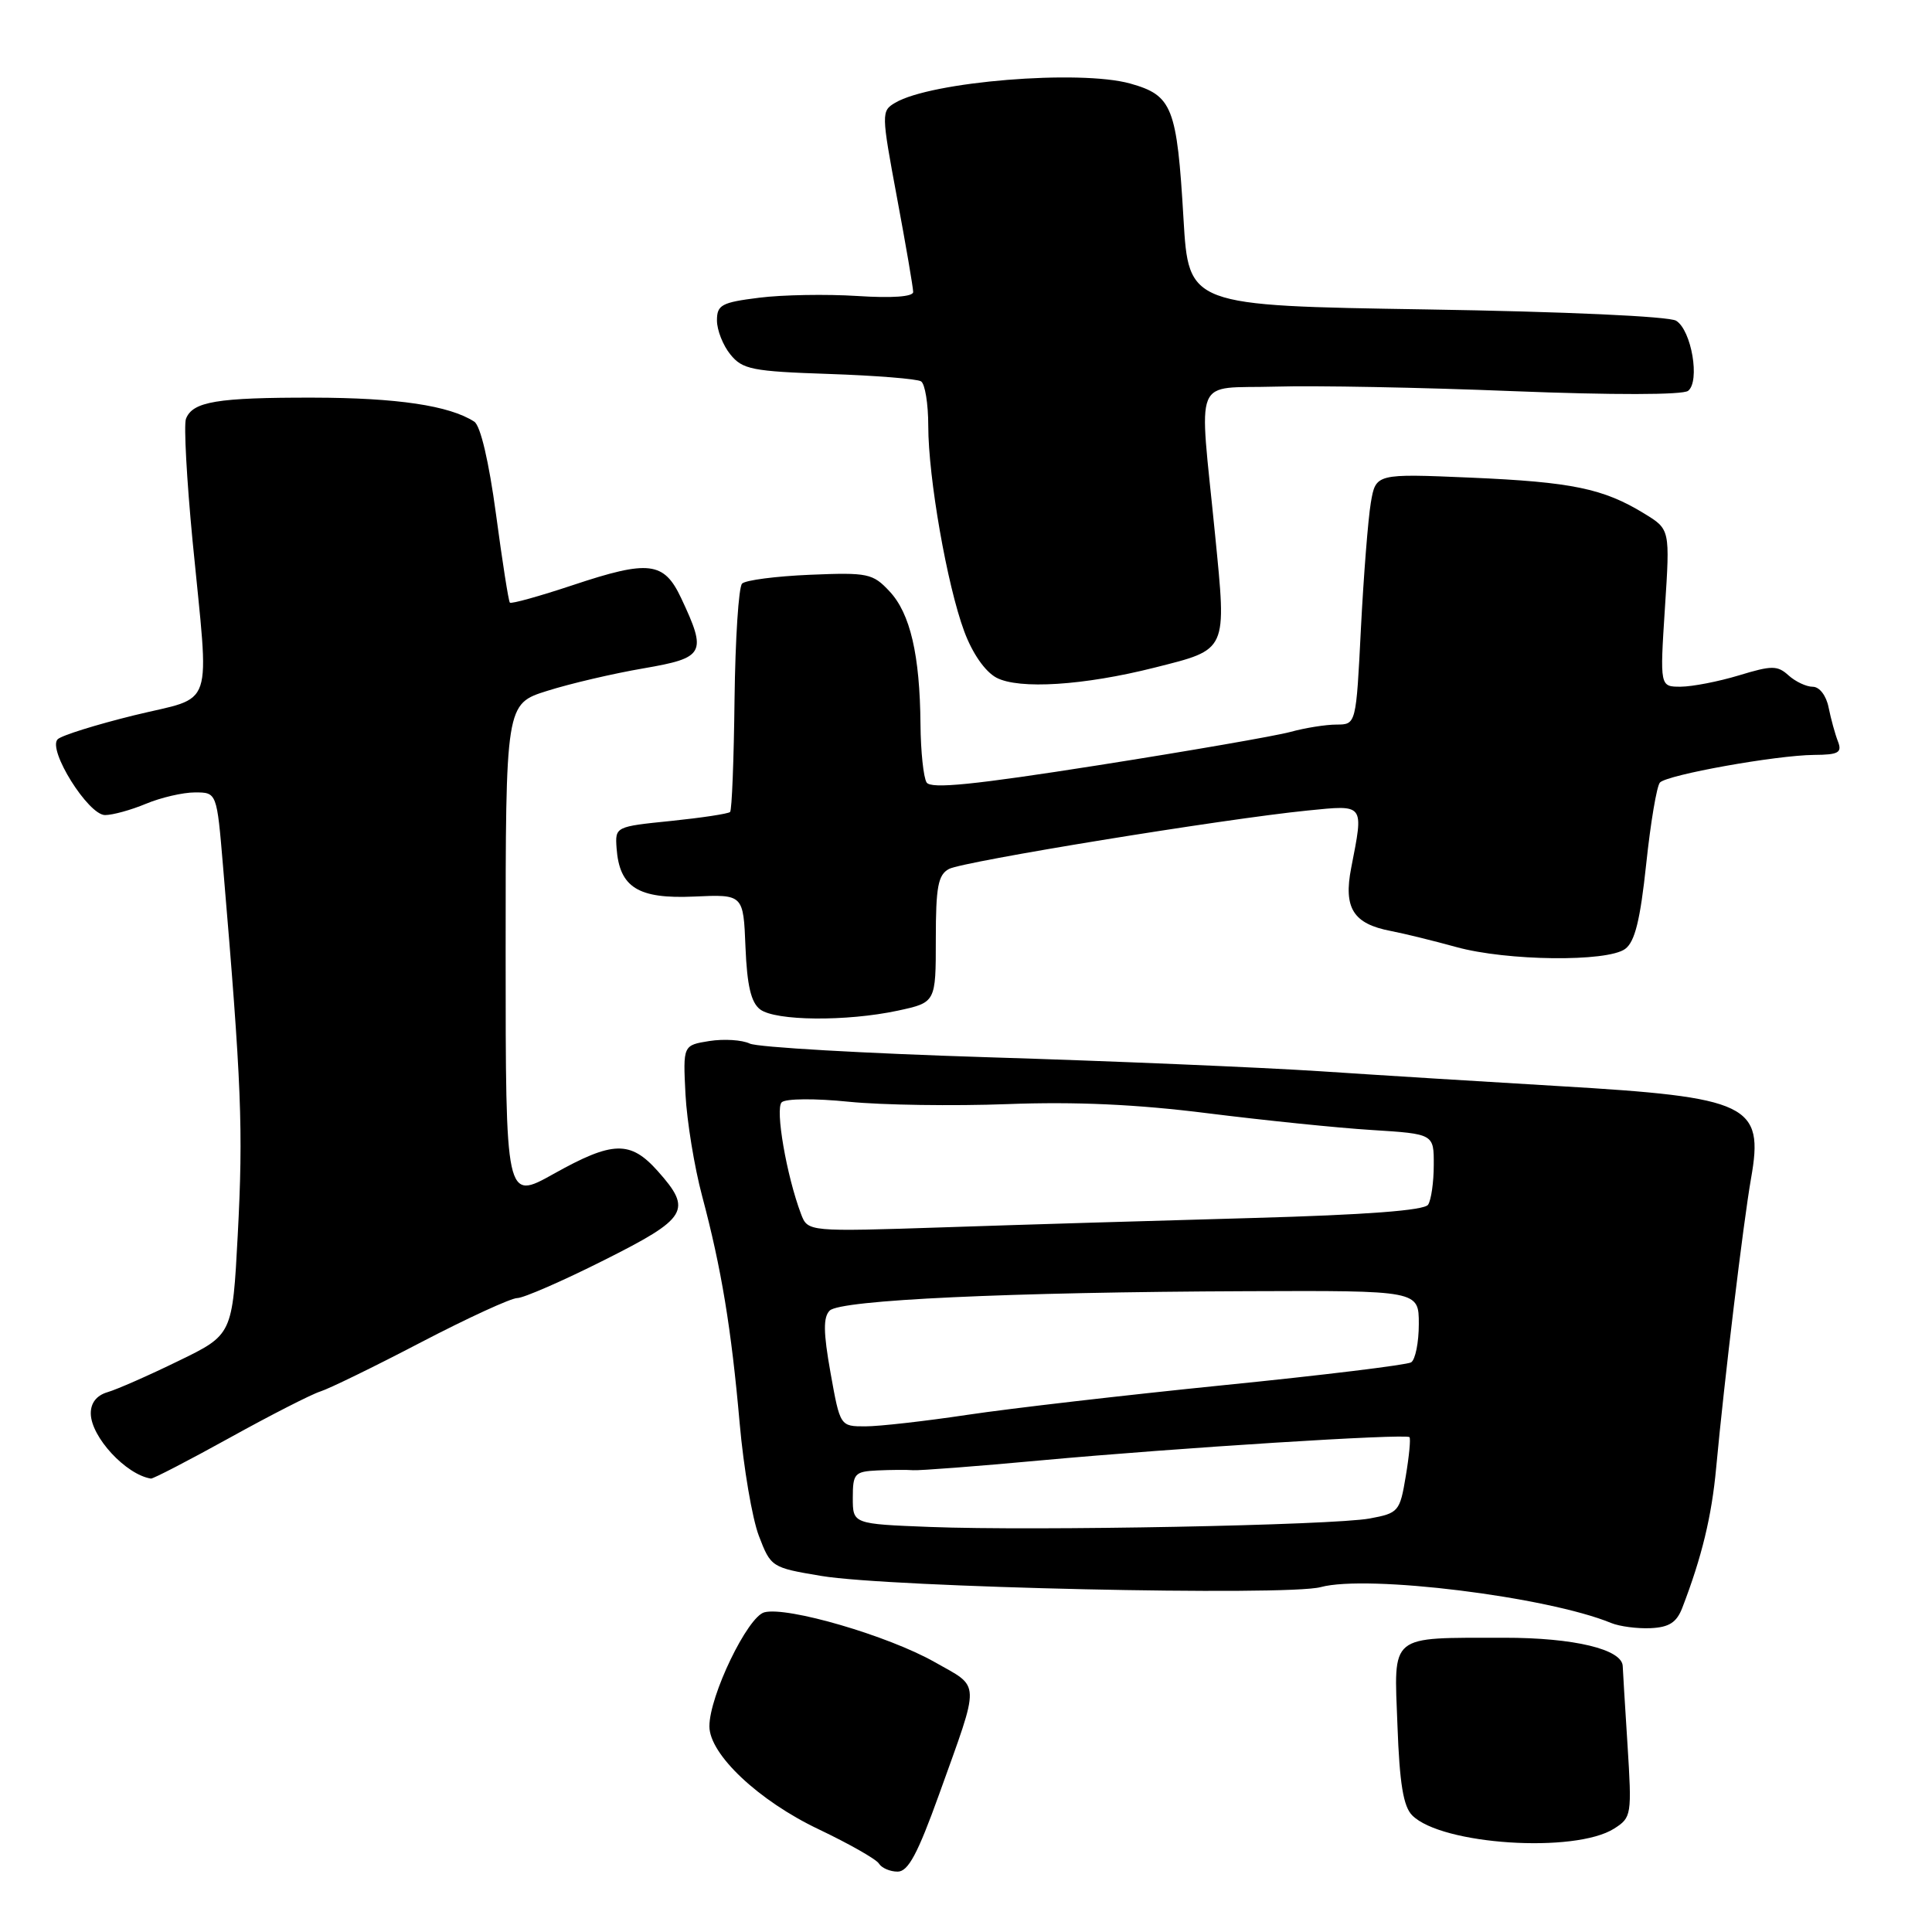 <?xml version="1.0" encoding="UTF-8" standalone="no"?>
<!DOCTYPE svg PUBLIC "-//W3C//DTD SVG 1.1//EN" "http://www.w3.org/Graphics/SVG/1.1/DTD/svg11.dtd" >
<svg xmlns="http://www.w3.org/2000/svg" xmlns:xlink="http://www.w3.org/1999/xlink" version="1.1" viewBox="0 0 256 256">
 <g >
 <path fill="currentColor"
d=" M 124.44 237.75 C 129.94 222.42 129.98 223.71 123.84 220.23 C 117.70 216.75 104.32 212.84 101.28 213.64 C 99.06 214.22 93.99 224.72 94.00 228.75 C 94.00 232.47 100.54 238.62 108.48 242.39 C 112.51 244.31 116.10 246.35 116.46 246.93 C 116.82 247.52 117.94 248.00 118.94 248.00 C 120.34 248.00 121.60 245.64 124.44 237.75 Z  M 213.88 242.30 C 216.19 240.83 216.24 240.52 215.65 231.14 C 215.31 225.84 215.03 221.17 215.02 220.78 C 214.96 218.54 208.55 217.00 199.30 217.01 C 183.92 217.04 184.71 216.38 185.17 228.63 C 185.45 236.33 185.95 239.38 187.13 240.55 C 191.02 244.45 208.68 245.60 213.88 242.30 Z  M 222.91 213.05 C 225.50 206.33 226.81 200.91 227.40 194.50 C 228.46 183.06 231.01 161.89 232.02 156.16 C 233.76 146.33 231.80 145.39 206.50 143.91 C 197.15 143.36 182.97 142.48 175.00 141.95 C 167.03 141.43 147.16 140.59 130.85 140.09 C 114.54 139.58 100.36 138.77 99.35 138.28 C 98.33 137.79 95.92 137.64 94.00 137.94 C 90.50 138.50 90.50 138.50 90.83 145.00 C 91.02 148.58 92.01 154.65 93.04 158.50 C 95.60 168.11 96.90 176.01 98.01 188.59 C 98.53 194.48 99.67 201.19 100.55 203.50 C 102.14 207.66 102.24 207.72 108.83 208.82 C 117.88 210.34 170.53 211.51 175.00 210.30 C 181.18 208.62 205.03 211.57 213.50 215.06 C 214.60 215.51 216.95 215.82 218.71 215.74 C 221.16 215.63 222.16 214.99 222.91 213.05 Z  M 30.44 190.51 C 35.91 187.48 41.31 184.73 42.44 184.38 C 43.57 184.03 49.57 181.11 55.77 177.87 C 61.97 174.64 67.72 172.00 68.54 172.00 C 69.36 172.00 74.53 169.75 80.02 166.99 C 91.14 161.41 91.78 160.36 87.16 155.18 C 83.52 151.10 81.20 151.16 73.35 155.55 C 67.00 159.10 67.00 159.10 67.00 126.19 C 67.00 93.27 67.00 93.27 72.52 91.54 C 75.55 90.58 81.29 89.24 85.27 88.56 C 93.39 87.16 93.70 86.58 90.26 79.26 C 87.98 74.41 85.99 74.17 75.91 77.53 C 71.49 79.00 67.73 80.05 67.56 79.85 C 67.38 79.66 66.56 74.38 65.72 68.12 C 64.78 61.15 63.67 56.40 62.84 55.87 C 59.55 53.74 52.62 52.71 41.50 52.69 C 28.75 52.67 25.52 53.21 24.64 55.50 C 24.34 56.29 24.74 63.58 25.52 71.71 C 27.75 94.64 28.59 92.13 17.78 94.78 C 12.71 96.03 8.15 97.45 7.64 97.96 C 6.27 99.33 11.69 108.00 13.92 108.00 C 14.93 108.00 17.37 107.33 19.35 106.50 C 21.32 105.68 24.24 105.00 25.83 105.00 C 28.73 105.00 28.73 105.00 29.55 114.75 C 32.02 143.92 32.24 149.56 31.50 163.68 C 30.80 176.86 30.80 176.86 23.65 180.33 C 19.72 182.25 15.49 184.11 14.25 184.47 C 12.79 184.90 12.01 185.90 12.03 187.32 C 12.08 190.42 16.69 195.40 20.00 195.92 C 20.28 195.96 24.98 193.53 30.44 190.51 Z  M 118.95 133.92 C 124.00 132.83 124.00 132.83 124.00 124.45 C 124.00 117.49 124.30 115.91 125.75 115.14 C 127.63 114.14 162.16 108.51 173.25 107.40 C 180.87 106.64 180.71 106.42 179.04 115.00 C 178.00 120.33 179.31 122.41 184.29 123.36 C 186.06 123.70 189.96 124.66 192.97 125.49 C 199.67 127.34 212.95 127.49 215.34 125.74 C 216.63 124.80 217.34 121.92 218.13 114.49 C 218.71 109.00 219.53 104.14 219.95 103.69 C 220.93 102.66 235.30 100.08 240.36 100.03 C 243.61 100.01 244.11 99.73 243.54 98.25 C 243.16 97.29 242.61 95.26 242.30 93.75 C 241.99 92.17 241.09 91.00 240.20 91.00 C 239.35 91.00 237.91 90.32 237.00 89.50 C 235.52 88.16 234.79 88.16 230.42 89.49 C 227.71 90.31 224.25 90.98 222.72 90.99 C 219.94 91.00 219.94 91.00 220.61 80.57 C 221.29 70.14 221.29 70.14 217.89 68.06 C 212.46 64.73 208.29 63.87 194.90 63.29 C 182.30 62.75 182.30 62.75 181.64 66.62 C 181.28 68.76 180.69 76.24 180.33 83.25 C 179.69 96.00 179.69 96.00 177.10 96.01 C 175.67 96.01 172.93 96.45 171.00 96.98 C 169.07 97.51 157.61 99.50 145.52 101.40 C 129.04 103.99 123.34 104.57 122.78 103.68 C 122.37 103.03 122.00 99.58 121.97 96.00 C 121.89 86.77 120.61 81.28 117.87 78.36 C 115.65 75.98 115.00 75.84 107.33 76.16 C 102.84 76.35 98.79 76.87 98.33 77.33 C 97.87 77.79 97.43 84.69 97.33 92.67 C 97.24 100.64 96.98 107.36 96.74 107.59 C 96.50 107.83 92.98 108.36 88.91 108.78 C 81.54 109.53 81.50 109.54 81.70 112.39 C 82.08 117.59 84.55 119.13 91.95 118.80 C 98.50 118.50 98.50 118.50 98.78 125.50 C 98.99 130.61 99.52 132.84 100.72 133.75 C 102.76 135.29 112.16 135.37 118.95 133.92 Z  M 153.00 88.46 C 162.73 86.00 162.54 86.42 161.00 70.81 C 158.87 49.25 157.93 51.55 169.00 51.23 C 174.22 51.07 188.40 51.34 200.50 51.83 C 213.70 52.35 222.97 52.34 223.68 51.79 C 225.29 50.54 224.14 43.77 222.10 42.50 C 221.17 41.92 207.33 41.29 189.00 41.00 C 157.50 40.50 157.50 40.50 156.82 29.00 C 155.95 14.16 155.35 12.64 149.76 11.07 C 143.06 9.20 123.37 10.80 118.61 13.62 C 116.77 14.71 116.77 14.99 118.86 26.21 C 120.04 32.52 121.00 38.14 121.00 38.69 C 121.00 39.32 118.21 39.52 113.59 39.22 C 109.51 38.96 103.66 39.06 100.59 39.45 C 95.61 40.07 95.00 40.40 95.00 42.46 C 95.00 43.74 95.80 45.77 96.78 46.97 C 98.38 48.95 99.68 49.21 109.82 49.55 C 116.02 49.76 121.52 50.20 122.04 50.53 C 122.57 50.85 123.00 53.51 123.00 56.43 C 123.00 63.29 125.49 77.54 127.77 83.67 C 128.85 86.58 130.52 88.98 132.02 89.79 C 135.01 91.38 143.62 90.83 153.00 88.46 Z  M 123.25 202.33 C 113.00 201.93 113.00 201.93 113.00 198.47 C 113.00 195.25 113.24 194.99 116.25 194.84 C 118.04 194.76 120.17 194.74 121.00 194.81 C 121.83 194.87 129.47 194.29 138.00 193.50 C 155.88 191.86 186.27 189.94 186.76 190.43 C 186.94 190.61 186.72 192.94 186.27 195.61 C 185.49 200.30 185.31 200.50 181.48 201.21 C 176.57 202.11 137.19 202.87 123.25 202.33 Z  M 110.05 181.91 C 109.09 176.54 109.07 174.53 109.94 173.66 C 111.35 172.25 133.66 171.21 165.25 171.09 C 188.00 171.00 188.00 171.00 188.00 175.44 C 188.00 177.88 187.54 180.17 186.98 180.52 C 186.41 180.86 175.25 182.23 162.17 183.54 C 149.09 184.86 133.80 186.63 128.20 187.47 C 122.60 188.31 116.51 189.00 114.67 189.00 C 111.32 189.00 111.32 189.00 110.05 181.91 Z  M 106.14 160.86 C 104.22 155.79 102.69 146.91 103.58 146.06 C 104.10 145.56 108.00 145.53 112.50 145.99 C 116.90 146.43 126.35 146.57 133.50 146.30 C 142.51 145.96 150.65 146.33 160.00 147.51 C 167.43 148.44 177.21 149.45 181.75 149.73 C 190.00 150.25 190.00 150.25 189.98 154.38 C 189.98 156.64 189.64 159.01 189.23 159.63 C 188.74 160.39 181.02 160.97 166.00 161.39 C 153.62 161.73 135.30 162.28 125.27 162.62 C 107.04 163.22 107.04 163.22 106.14 160.86 Z "/>
</g>
</svg>